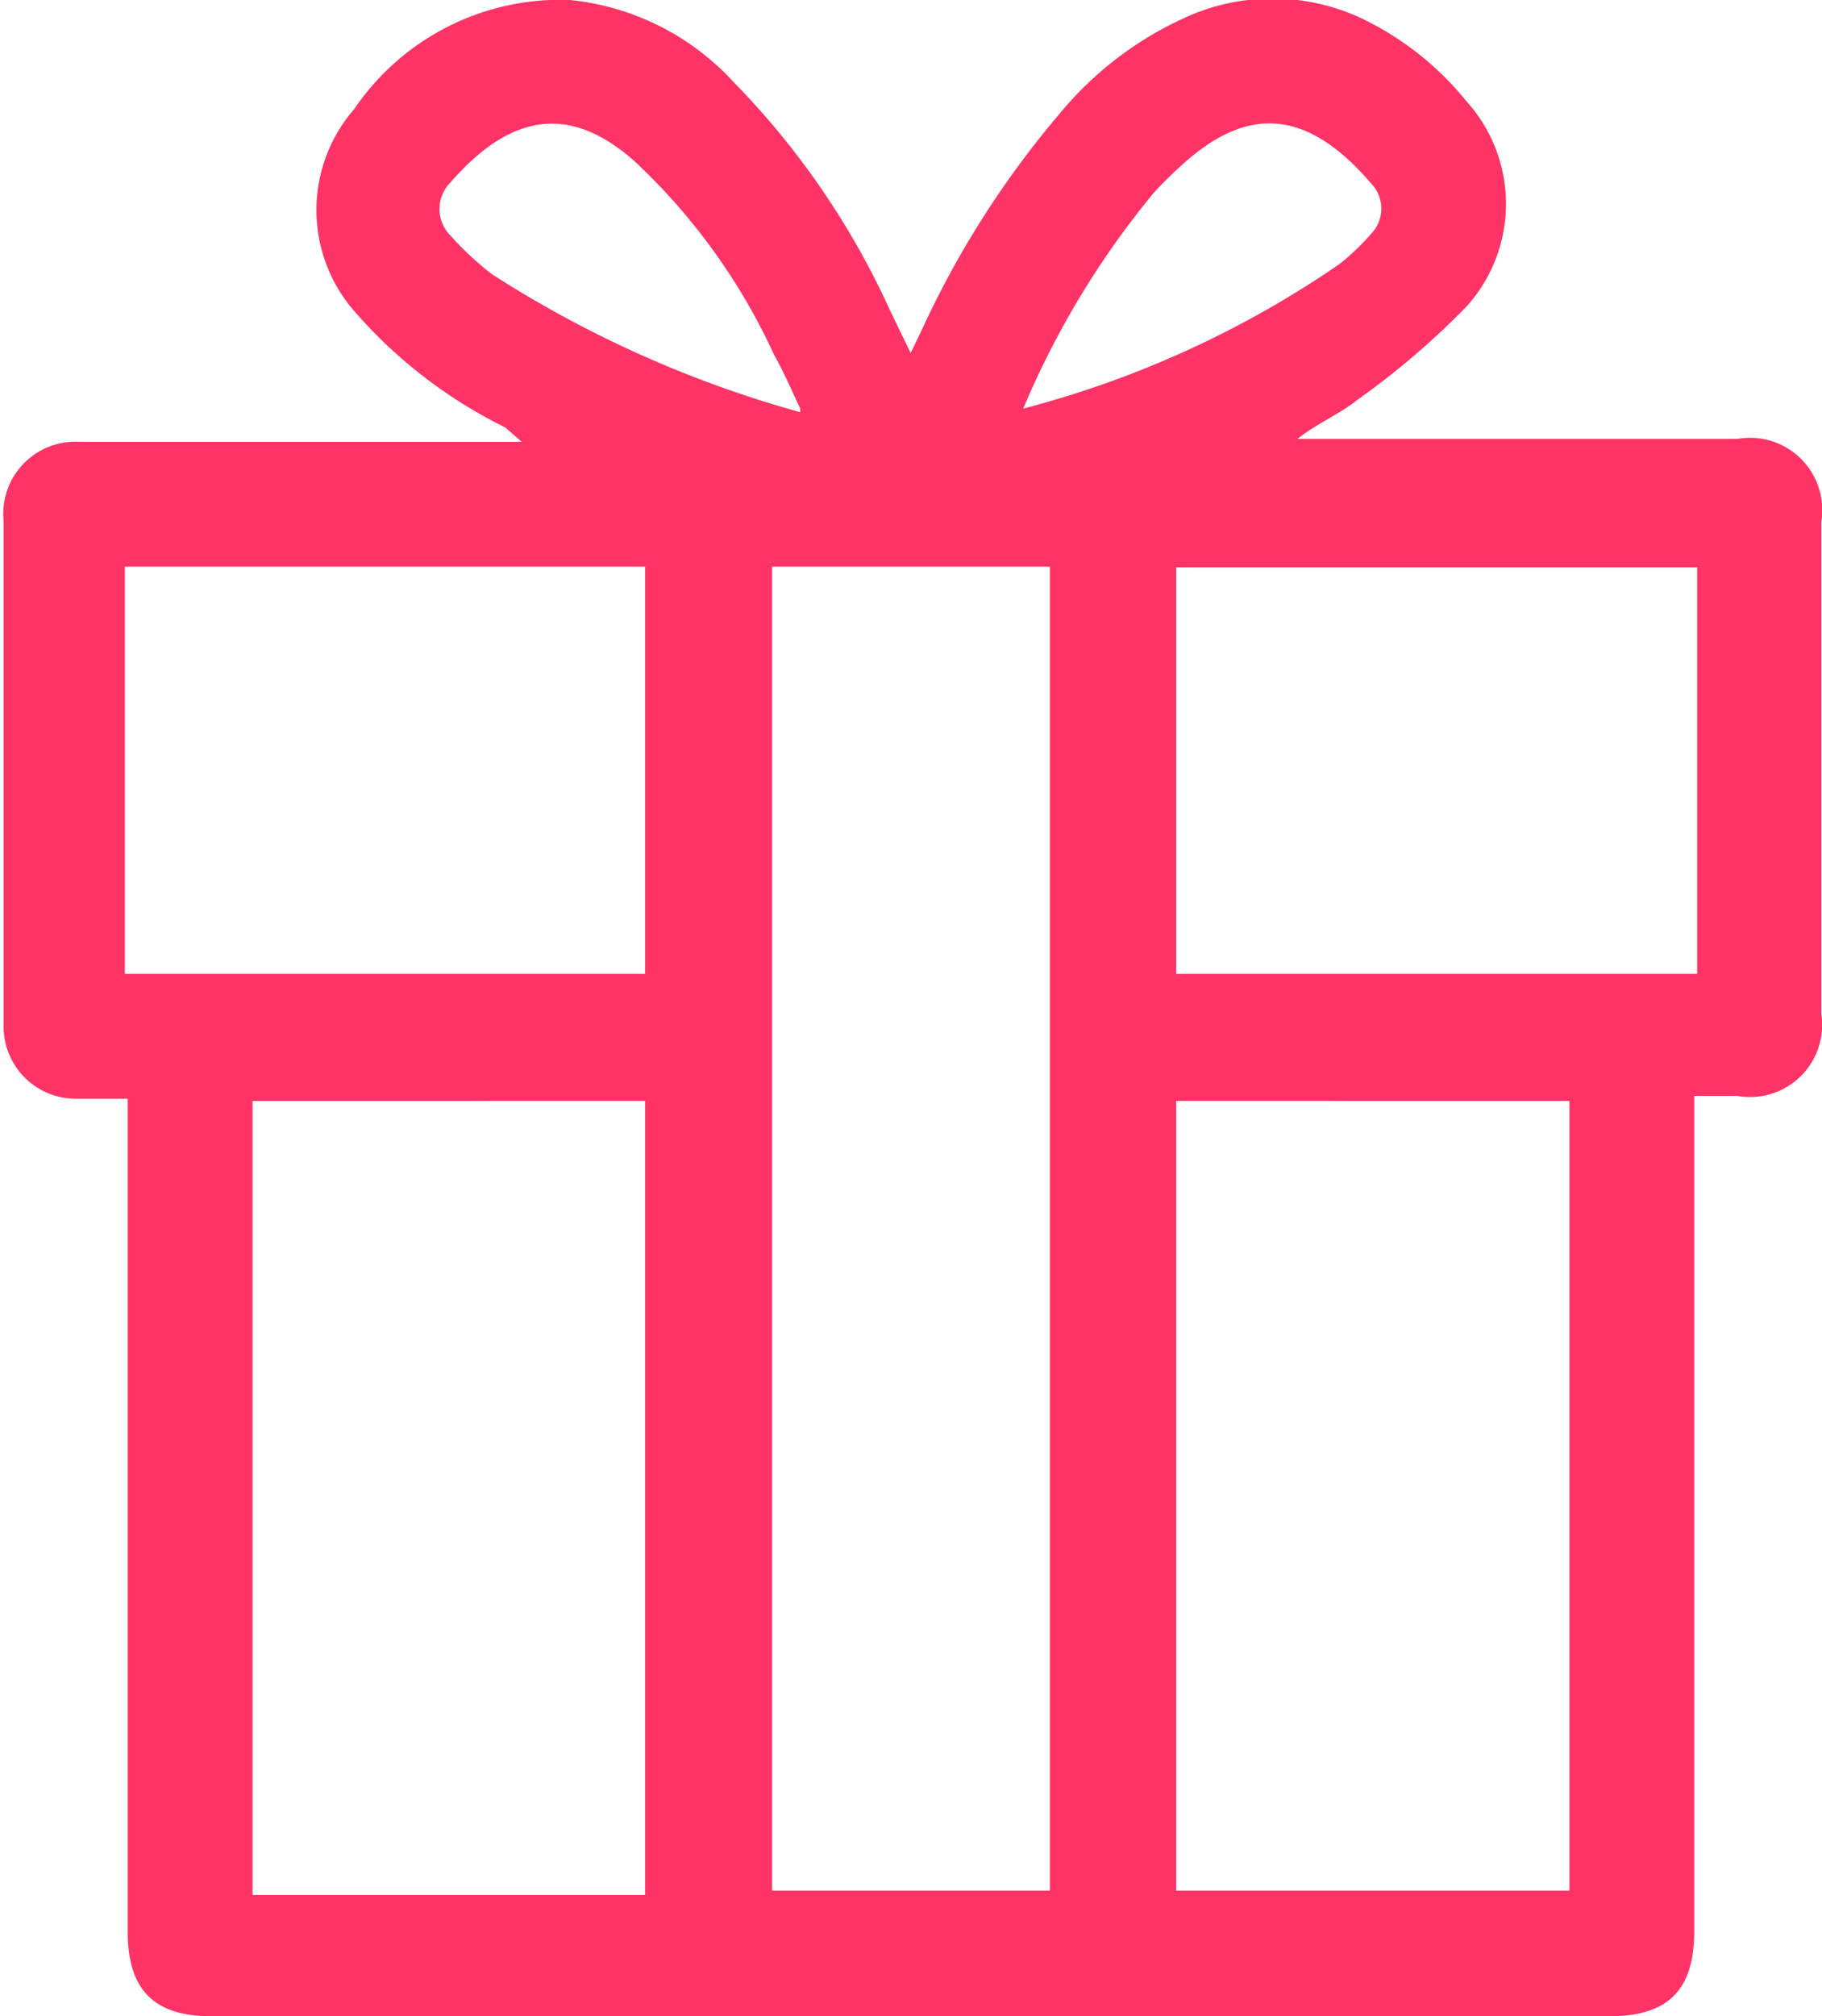 <svg id="Layer_1" data-name="Layer 1" xmlns="http://www.w3.org/2000/svg" width="25.25" height="27.93" viewBox="0 0 25.25 27.93"><defs><style>.cls-1{fill:#f36;}</style></defs><title>gave</title><path class="cls-1" d="M1.77,15.22H1.05a1,1,0,0,1-1-1v-7A1,1,0,0,1,1.1,6.12H7.23l0,0L7,5.92A6.66,6.66,0,0,1,4.91,4.31a2.13,2.13,0,0,1,0-2.8A3.45,3.45,0,0,1,7.9,0a3.56,3.56,0,0,1,2.26,1.13,11.05,11.05,0,0,1,2.17,3.16l.29.6.15-.31a13,13,0,0,1,1.91-3A4.85,4.85,0,0,1,16.41.25a2.91,2.91,0,0,1,2.45,0,4.19,4.19,0,0,1,1.46,1.15,2.12,2.12,0,0,1,0,2.85,11,11,0,0,1-1.51,1.29c-.25.2-.55.32-.83.54h6.1a1,1,0,0,1,1.16,1.15v6.81a1,1,0,0,1-1.17,1.14h-.59c0,.12,0,.23,0,.34V26.74c0,.83-.36,1.19-1.18,1.19H2.93c-.79,0-1.16-.36-1.16-1.17,0-3.61,0-7.23,0-10.84ZM10.7,7.85V26.19h3.85V7.85Zm-1.76,7.4H3.5v11H8.94Zm7.36,0V26.19h5.45V15.25Zm7.22-1.76V7.86H16.3v5.63ZM1.73,7.85v5.64H8.94V7.85ZM14.18,5.66a13.92,13.92,0,0,0,4.38-2A3.25,3.25,0,0,0,19,3.24a.5.5,0,0,0,0-.7c-.95-1.11-1.77-1-2.57-.3a5.93,5.93,0,0,0-.44.43A12,12,0,0,0,14.18,5.66Zm-3.09,0c-.14-.3-.24-.53-.36-.74A8.54,8.54,0,0,0,8.79,2.23c-.86-.76-1.68-.7-2.55.3a.52.52,0,0,0,0,.73,4.22,4.22,0,0,0,.58.54A15.59,15.59,0,0,0,11.09,5.71Z"/></svg>